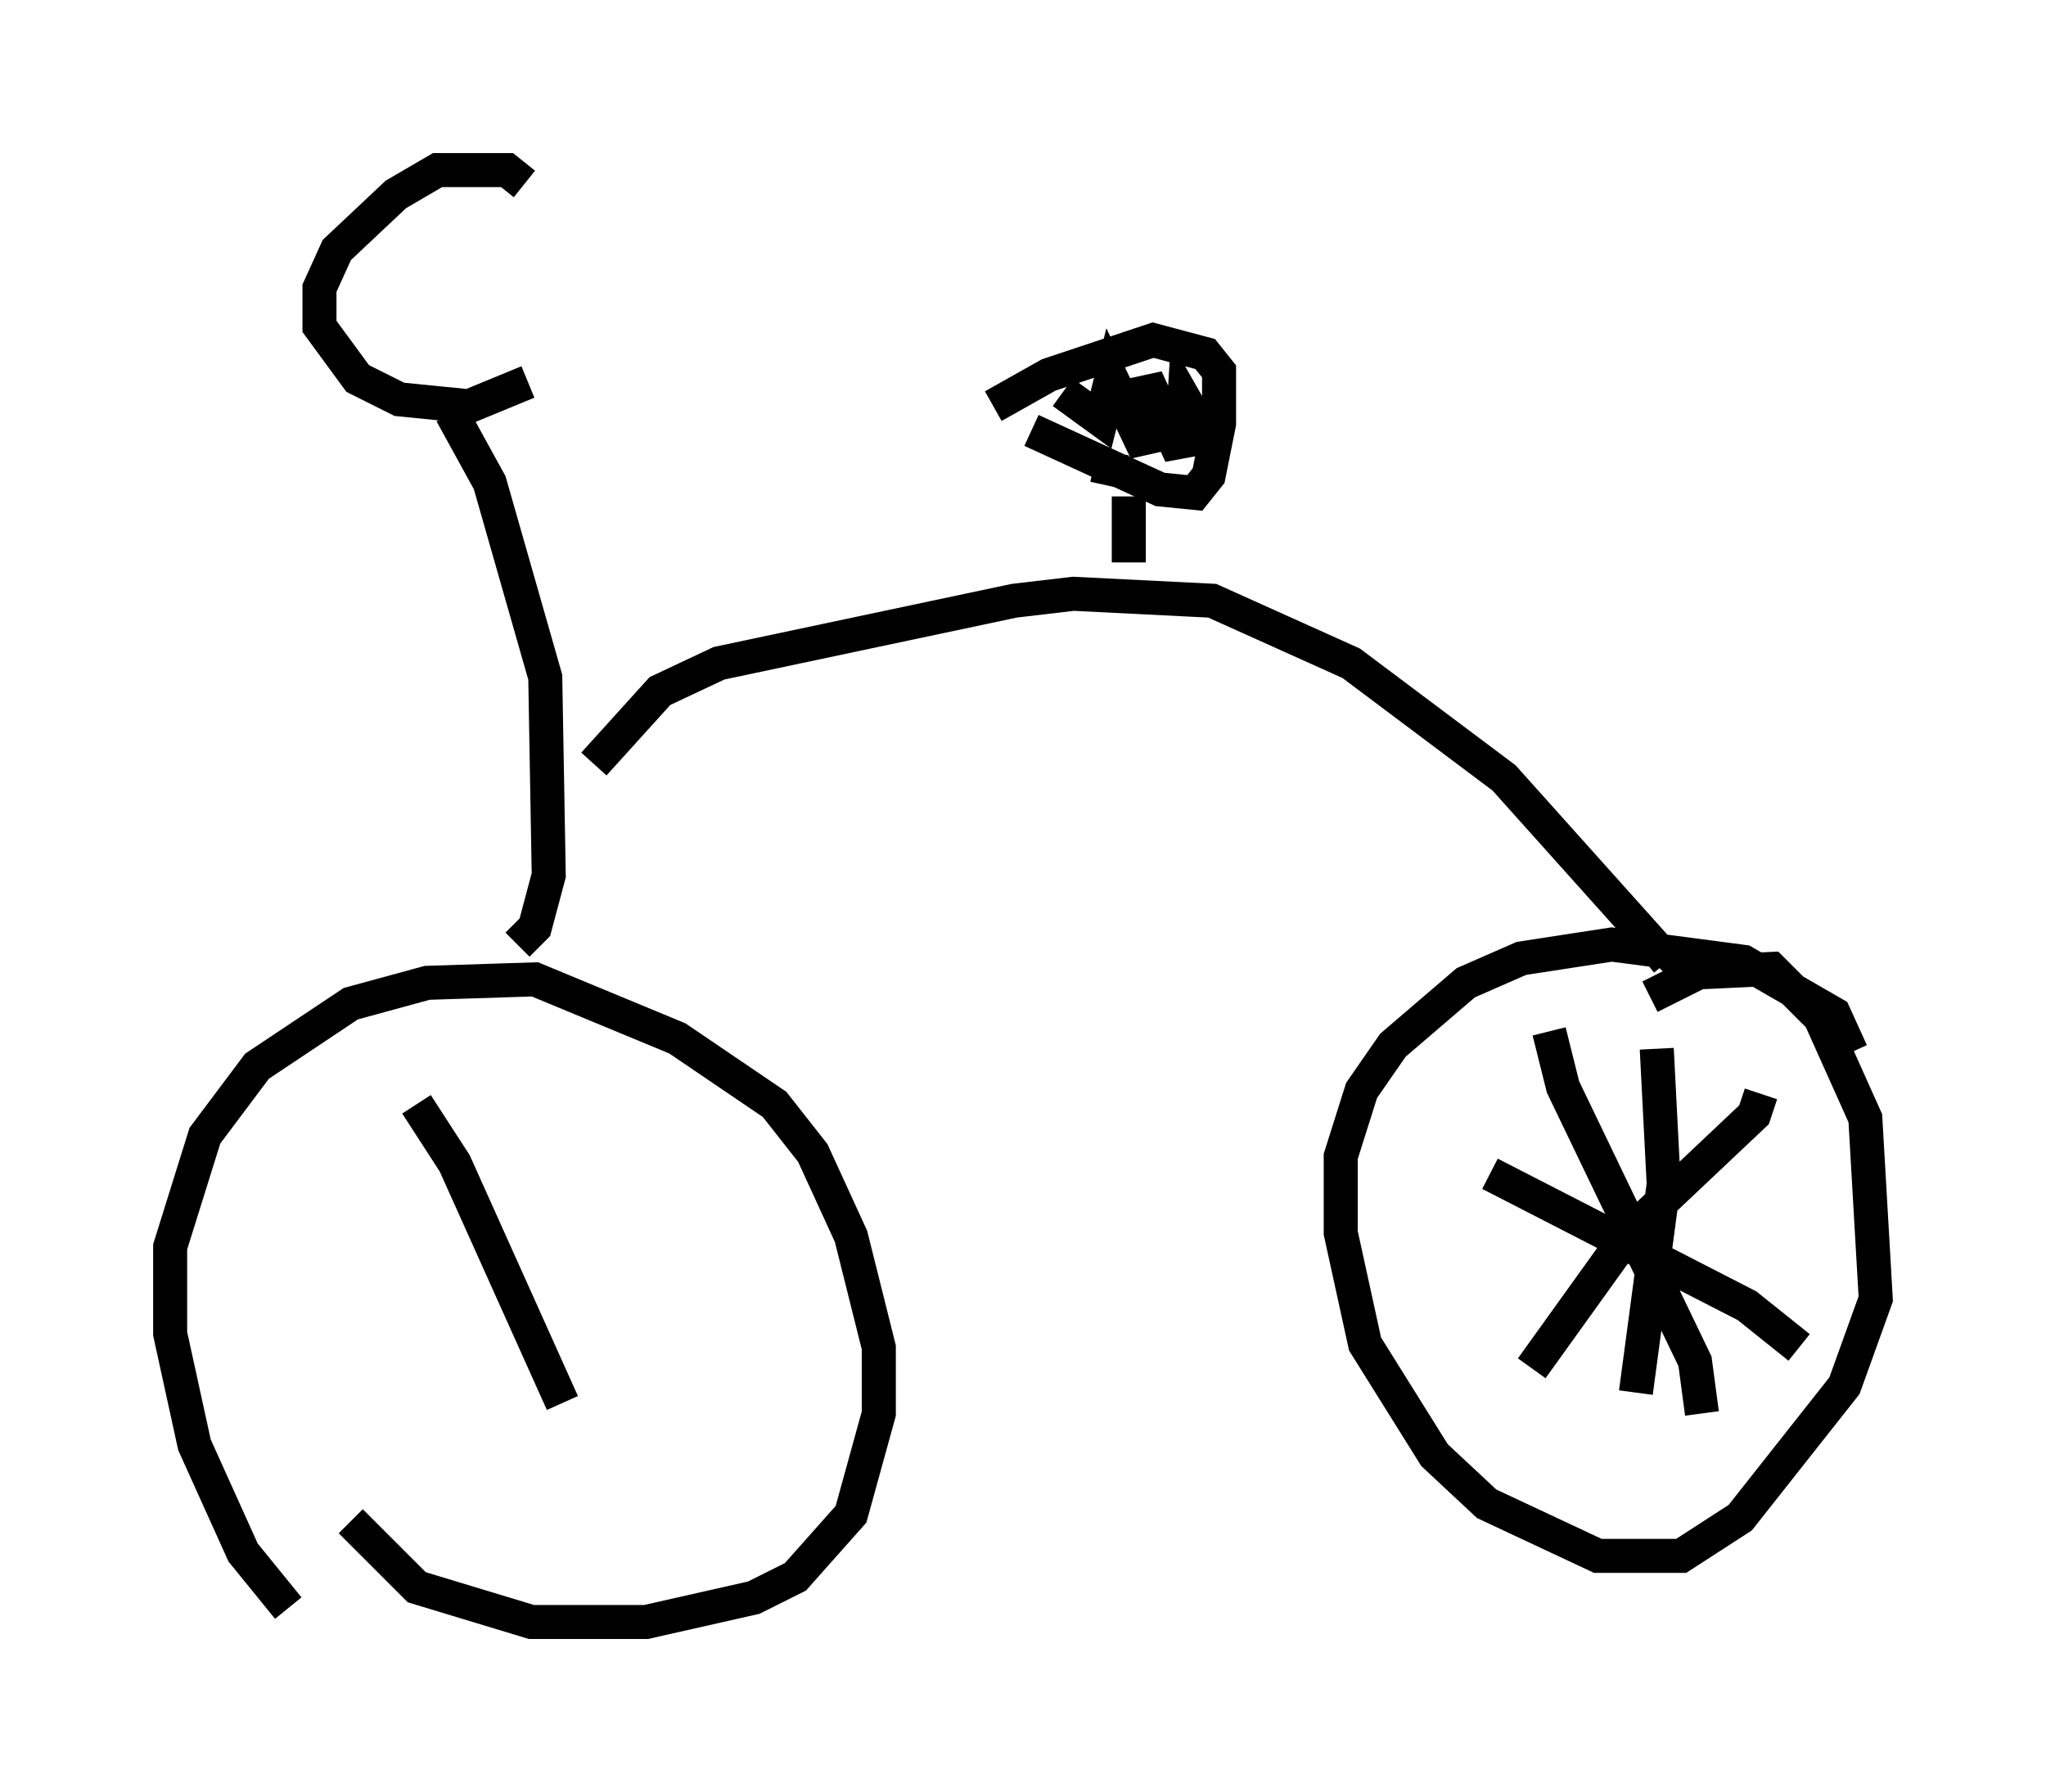 <?xml version="1.0" encoding="utf-8" ?>
<svg baseProfile="full" height="52.671" version="1.1" width="60.123" xmlns="http://www.w3.org/2000/svg" xmlns:ev="http://www.w3.org/2001/xml-events" xmlns:xlink="http://www.w3.org/1999/xlink"><defs /><rect fill="white" height="52.671" width="60.123" x="0" y="0" /><path d="M10.513, 47.671 m-2.042, -0.408 l-1.327, -1.633 -1.429, -3.165 l-0.715, -3.267 0.0, -2.552 l1.021, -3.267 1.531, -2.042 l2.756, -1.838 2.246, -0.613 l3.165, -0.102 4.185, 1.735 l2.858, 1.94 1.123, 1.429 l1.123, 2.45 0.817, 3.267 l0.0, 1.94 -0.817, 2.96 l-1.633, 1.838 -1.225, 0.613 l-3.165, 0.715 -3.369, 0.0 l-3.369, -1.021 -1.94, -1.94 m4.9, -16.946 l0.51, -0.51 0.408, -1.531 l-0.102, -5.819 -1.633, -5.717 l-1.123, -2.042 m2.246, -0.919 l-1.735, 0.715 -2.042, -0.204 l-1.225, -0.613 -1.123, -1.531 l0.0, -1.123 0.51, -1.123 l1.735, -1.633 1.225, -0.715 l2.042, 0.0 0.51, 0.408 m2.042, 17.048 l1.94, -2.144 1.735, -0.817 l8.677, -1.838 1.735, -0.204 l4.083, 0.204 4.083, 1.838 l4.492, 3.369 4.39, 4.9 l0.408, 0.51 -0.204, 0.204 m-0.306, 0.817 l1.429, -0.715 2.144, -0.102 l1.429, 1.429 1.327, 2.96 l0.306, 5.308 -0.919, 2.552 l-3.063, 3.879 -1.735, 1.123 l-2.45, 0.0 -3.267, -1.531 l-1.531, -1.429 -2.042, -3.267 l-0.715, -3.267 0.0, -2.246 l0.613, -1.94 0.919, -1.327 l2.144, -1.838 1.633, -0.715 l2.654, -0.408 3.879, 0.51 l2.654, 1.531 0.51, 1.123 m-21.234, -14.394 l0.0, -1.94 m-0.102, -0.715 l-0.919, -0.204 m-1.838, -1.021 l3.777, 1.735 1.021, 0.102 l0.408, -0.51 0.306, -1.531 l0.0, -1.531 -0.408, -0.51 l-1.531, -0.408 -3.063, 1.021 l-1.633, 0.919 m2.042, -0.408 l1.123, 0.817 0.306, -1.225 l1.021, 2.144 0.0, -2.144 l1.021, 2.246 0.102, -1.633 l0.817, 1.429 m9.902, 17.15 l0.408, 1.633 3.879, 8.065 l0.204, 1.531 m-5.002, -1.327 l2.858, -3.981 3.675, -3.471 l0.204, -0.613 m-3.063, -1.327 l0.204, 3.981 -0.817, 6.125 m-4.288, -6.431 l7.554, 3.879 1.531, 1.225 m-40.63, -7.146 l1.123, 1.735 3.165, 7.044 " fill="none" stroke="black" stroke-width="1" /></svg>